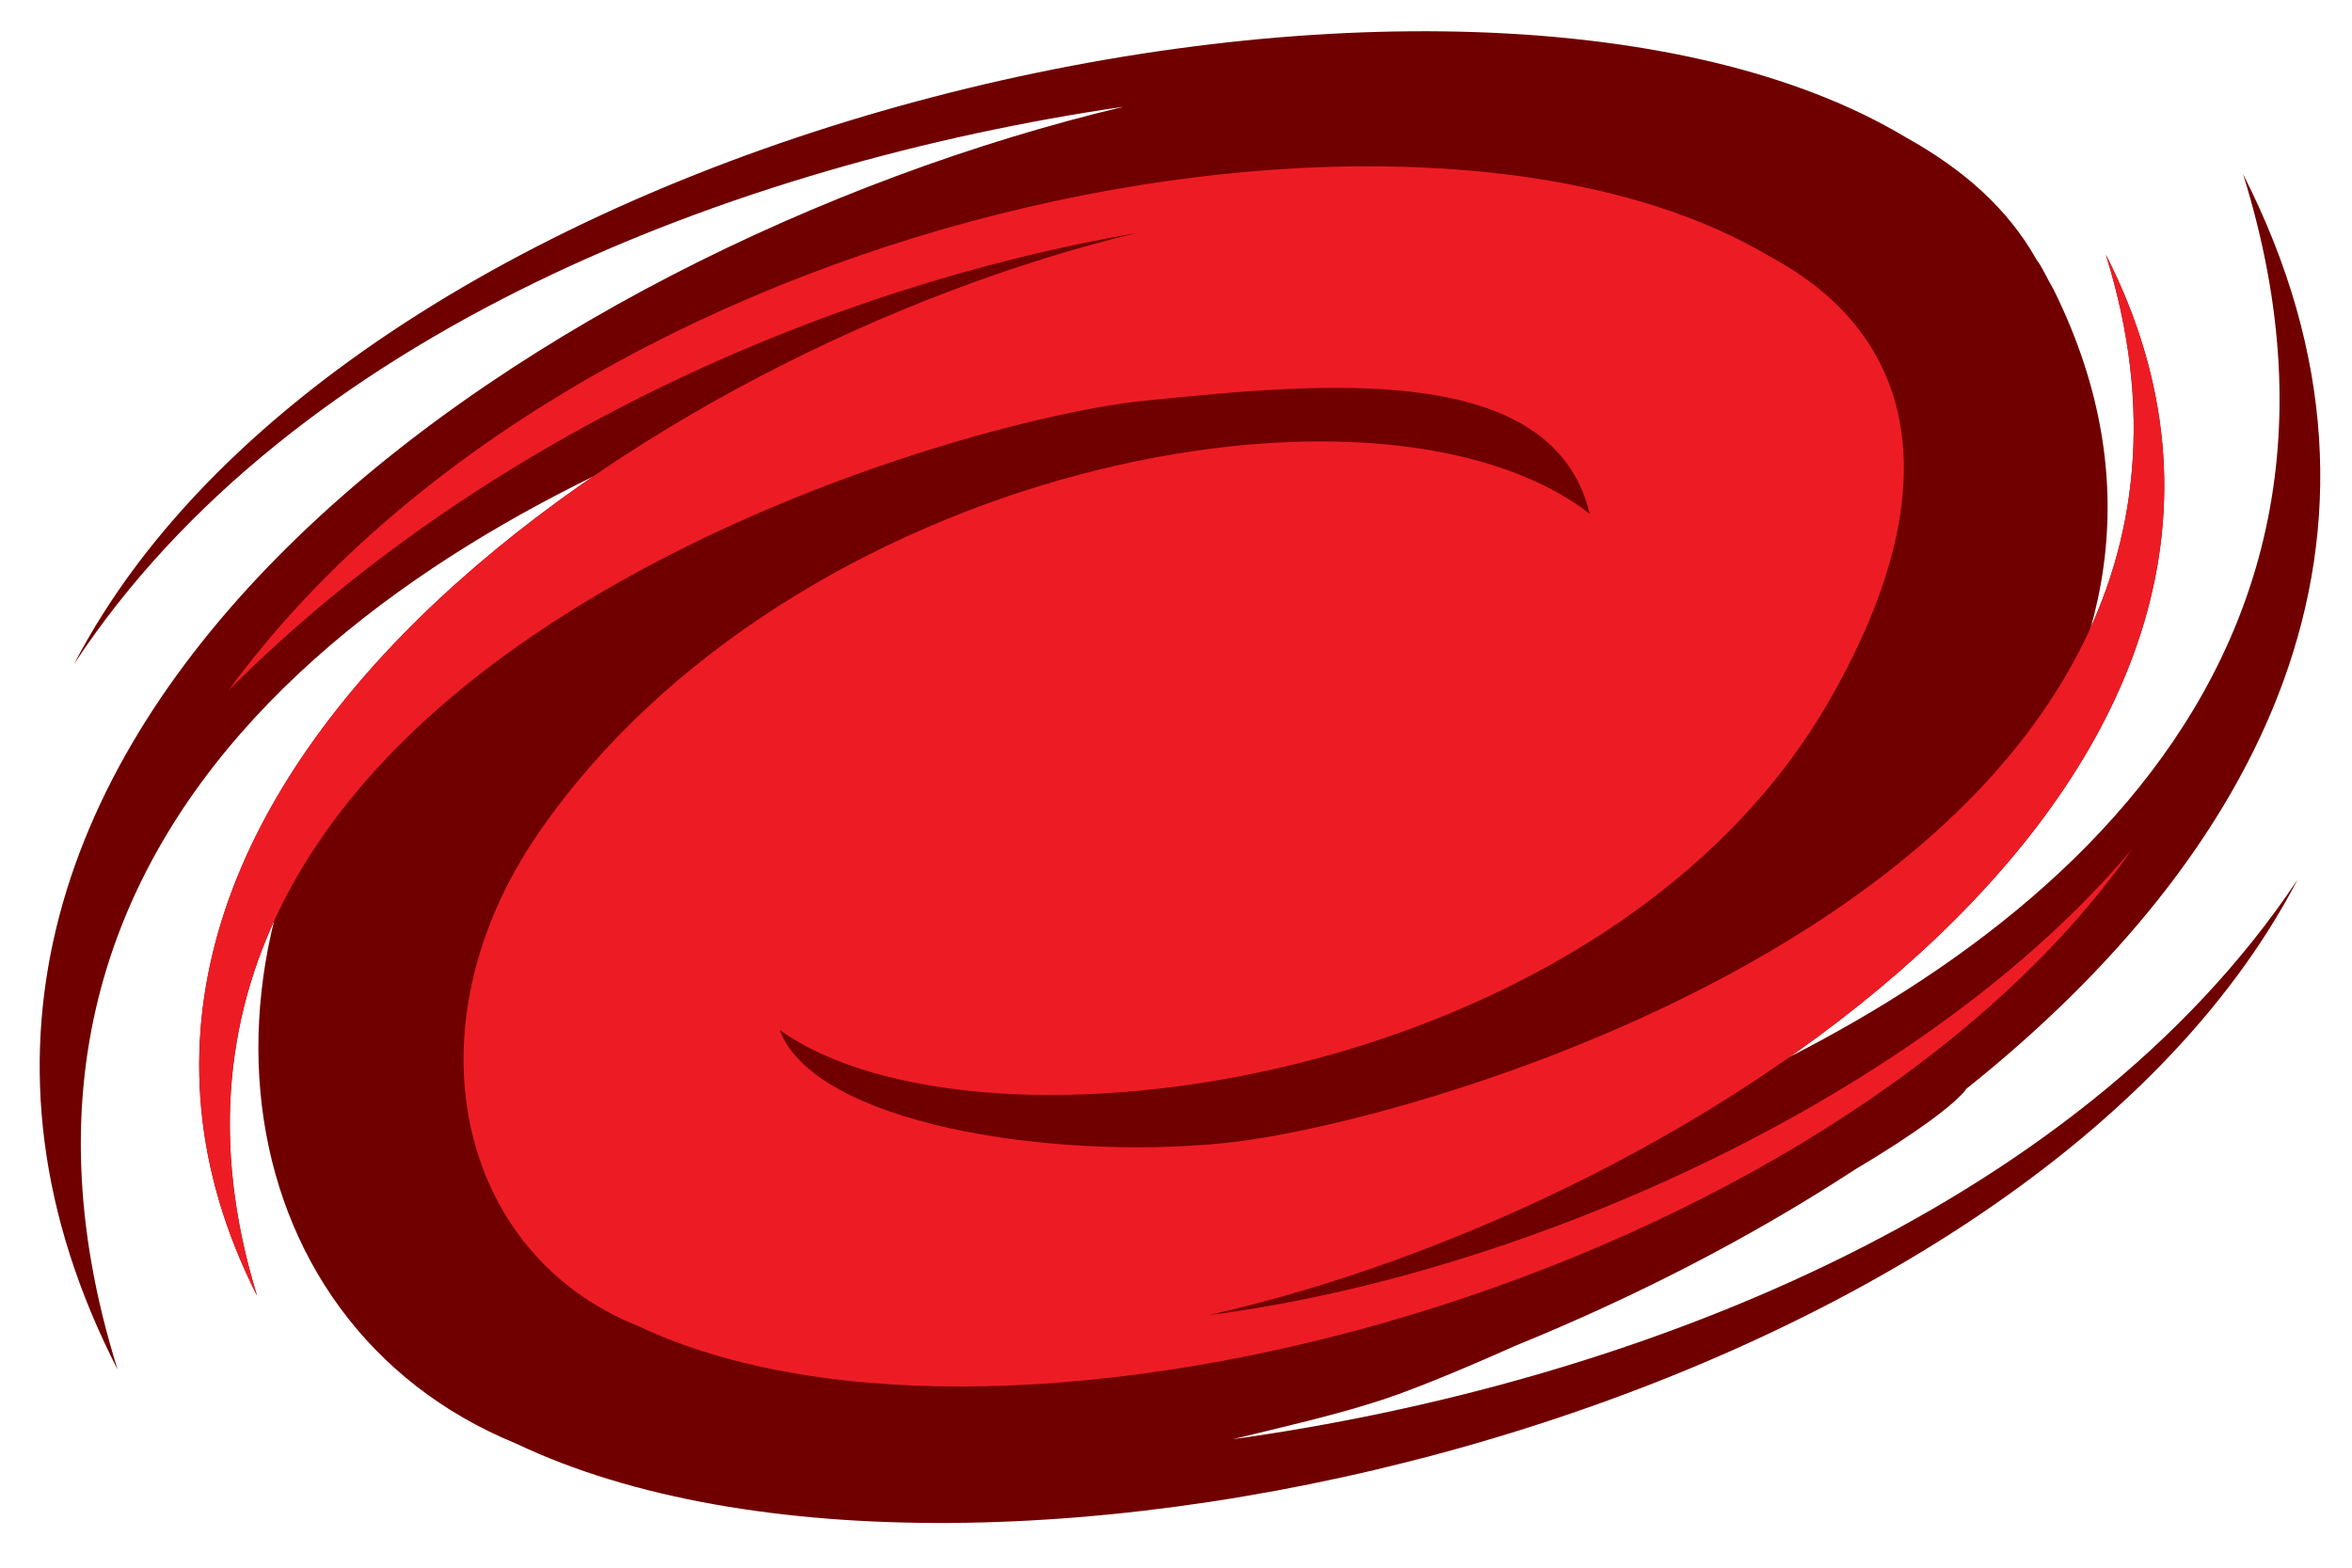 <svg xmlns="http://www.w3.org/2000/svg" xmlns:xlink="http://www.w3.org/1999/xlink" version="1.1" id="swirl-svg" x="0" y="0" viewBox="0 0 108 72" enable-background="new 0 0 108 72" xml:space="preserve">
  <style type="text/css">
    .swirl-back {
      fill: #700000;
    }
    .swirl-front {
      fill: #ed1c24;
    }
  </style>
  <g id="Layer_1_1_"/>
  <g id="Type__x26__Art">
    <path class="swirl-back" d="M56.6 66.1c2.5-0.6 4.6-1.1 6.2-1.6 1.7-0.5 4.1-1.5 6.8-2.7 5.4-2.2 10.7-4.9 15.6-8.1 2.7-1.6 4.6-3 5.1-3.7 13.4-10.7 21.2-25.3 12.7-42 7.6 24.4-12.2 37.8-28.9 44.1 0.5-1 3.1-2.7 5.5-4.1 5.3-3.1 23.8-16.3 14.7-34.7 -0.3-0.5-0.5-1-0.8-1.4 -1.3-2.3-3.3-4.1-6-5.6l0 0c-20-12-71-1-84.1 24.2 10-15.2 30.4-23 48.2-25.6C24.3 11.4-9.3 34.2 5.4 62.9c-8.3-26.5 15.8-40 33.1-45.5 -7.5 3.2-15.2 8.1-19.1 12.4C7.7 42.7 10 60.7 23.7 66.3c21.2 10.1 69.1-1.5 81.8-25.9C95.3 55.7 74.6 63.6 56.6 66.1z"/>
    <path class="swirl-back" d="M55.5 60.4c22.3-5 53.2-25.1 41.2-48.7 8.9 28.6-31.3 39.9-40.5 40.8 -8 0.8-18.8-0.9-20.4-5.2C45 53.9 74 49.9 84.1 32c5.5-9.7 3.9-16.6-2.8-20.2l0 0C65.1 2.1 26.7 9.6 10.5 31.7c11.4-11.4 27.2-18.5 41.7-21C30.1 16 0 36.2 11.8 59.5 3 30.9 43.3 19.3 52.6 18.4c8-0.8 18.7-1.9 20.4 5.2 -9.7-7.5-36.7-2.2-48.3 14.7 -6.1 8.9-3.7 19.3 4.6 22.6C46.4 69 84.1 58.7 97.9 39 88.5 50.2 70.3 58.5 55.5 60.4z"/>
    <path class="swirl-front" d="M55.5 60.4c22.3-5 53.2-25.1 41.2-48.7 8.9 28.6-31.3 39.9-40.5 40.8 -8 0.8-18.8-0.9-20.4-5.2C45 53.9 74 49.9 84.1 32c5.5-9.7 3.9-16.6-2.8-20.2l0 0C65.1 2.1 26.7 9.6 10.5 31.7c11.4-11.4 27.2-18.5 41.7-21C30.1 16 0 36.2 11.8 59.5 3 30.9 43.3 19.3 52.6 18.4c8-0.8 18.7-1.9 20.4 5.2 -9.7-7.5-36.7-2.2-48.3 14.7 -6.1 8.9-3.7 19.3 4.6 22.6C46.4 69 84.1 58.7 97.9 39 88.5 50.2 70.3 58.5 55.5 60.4z"/>
  </g>
</svg>
